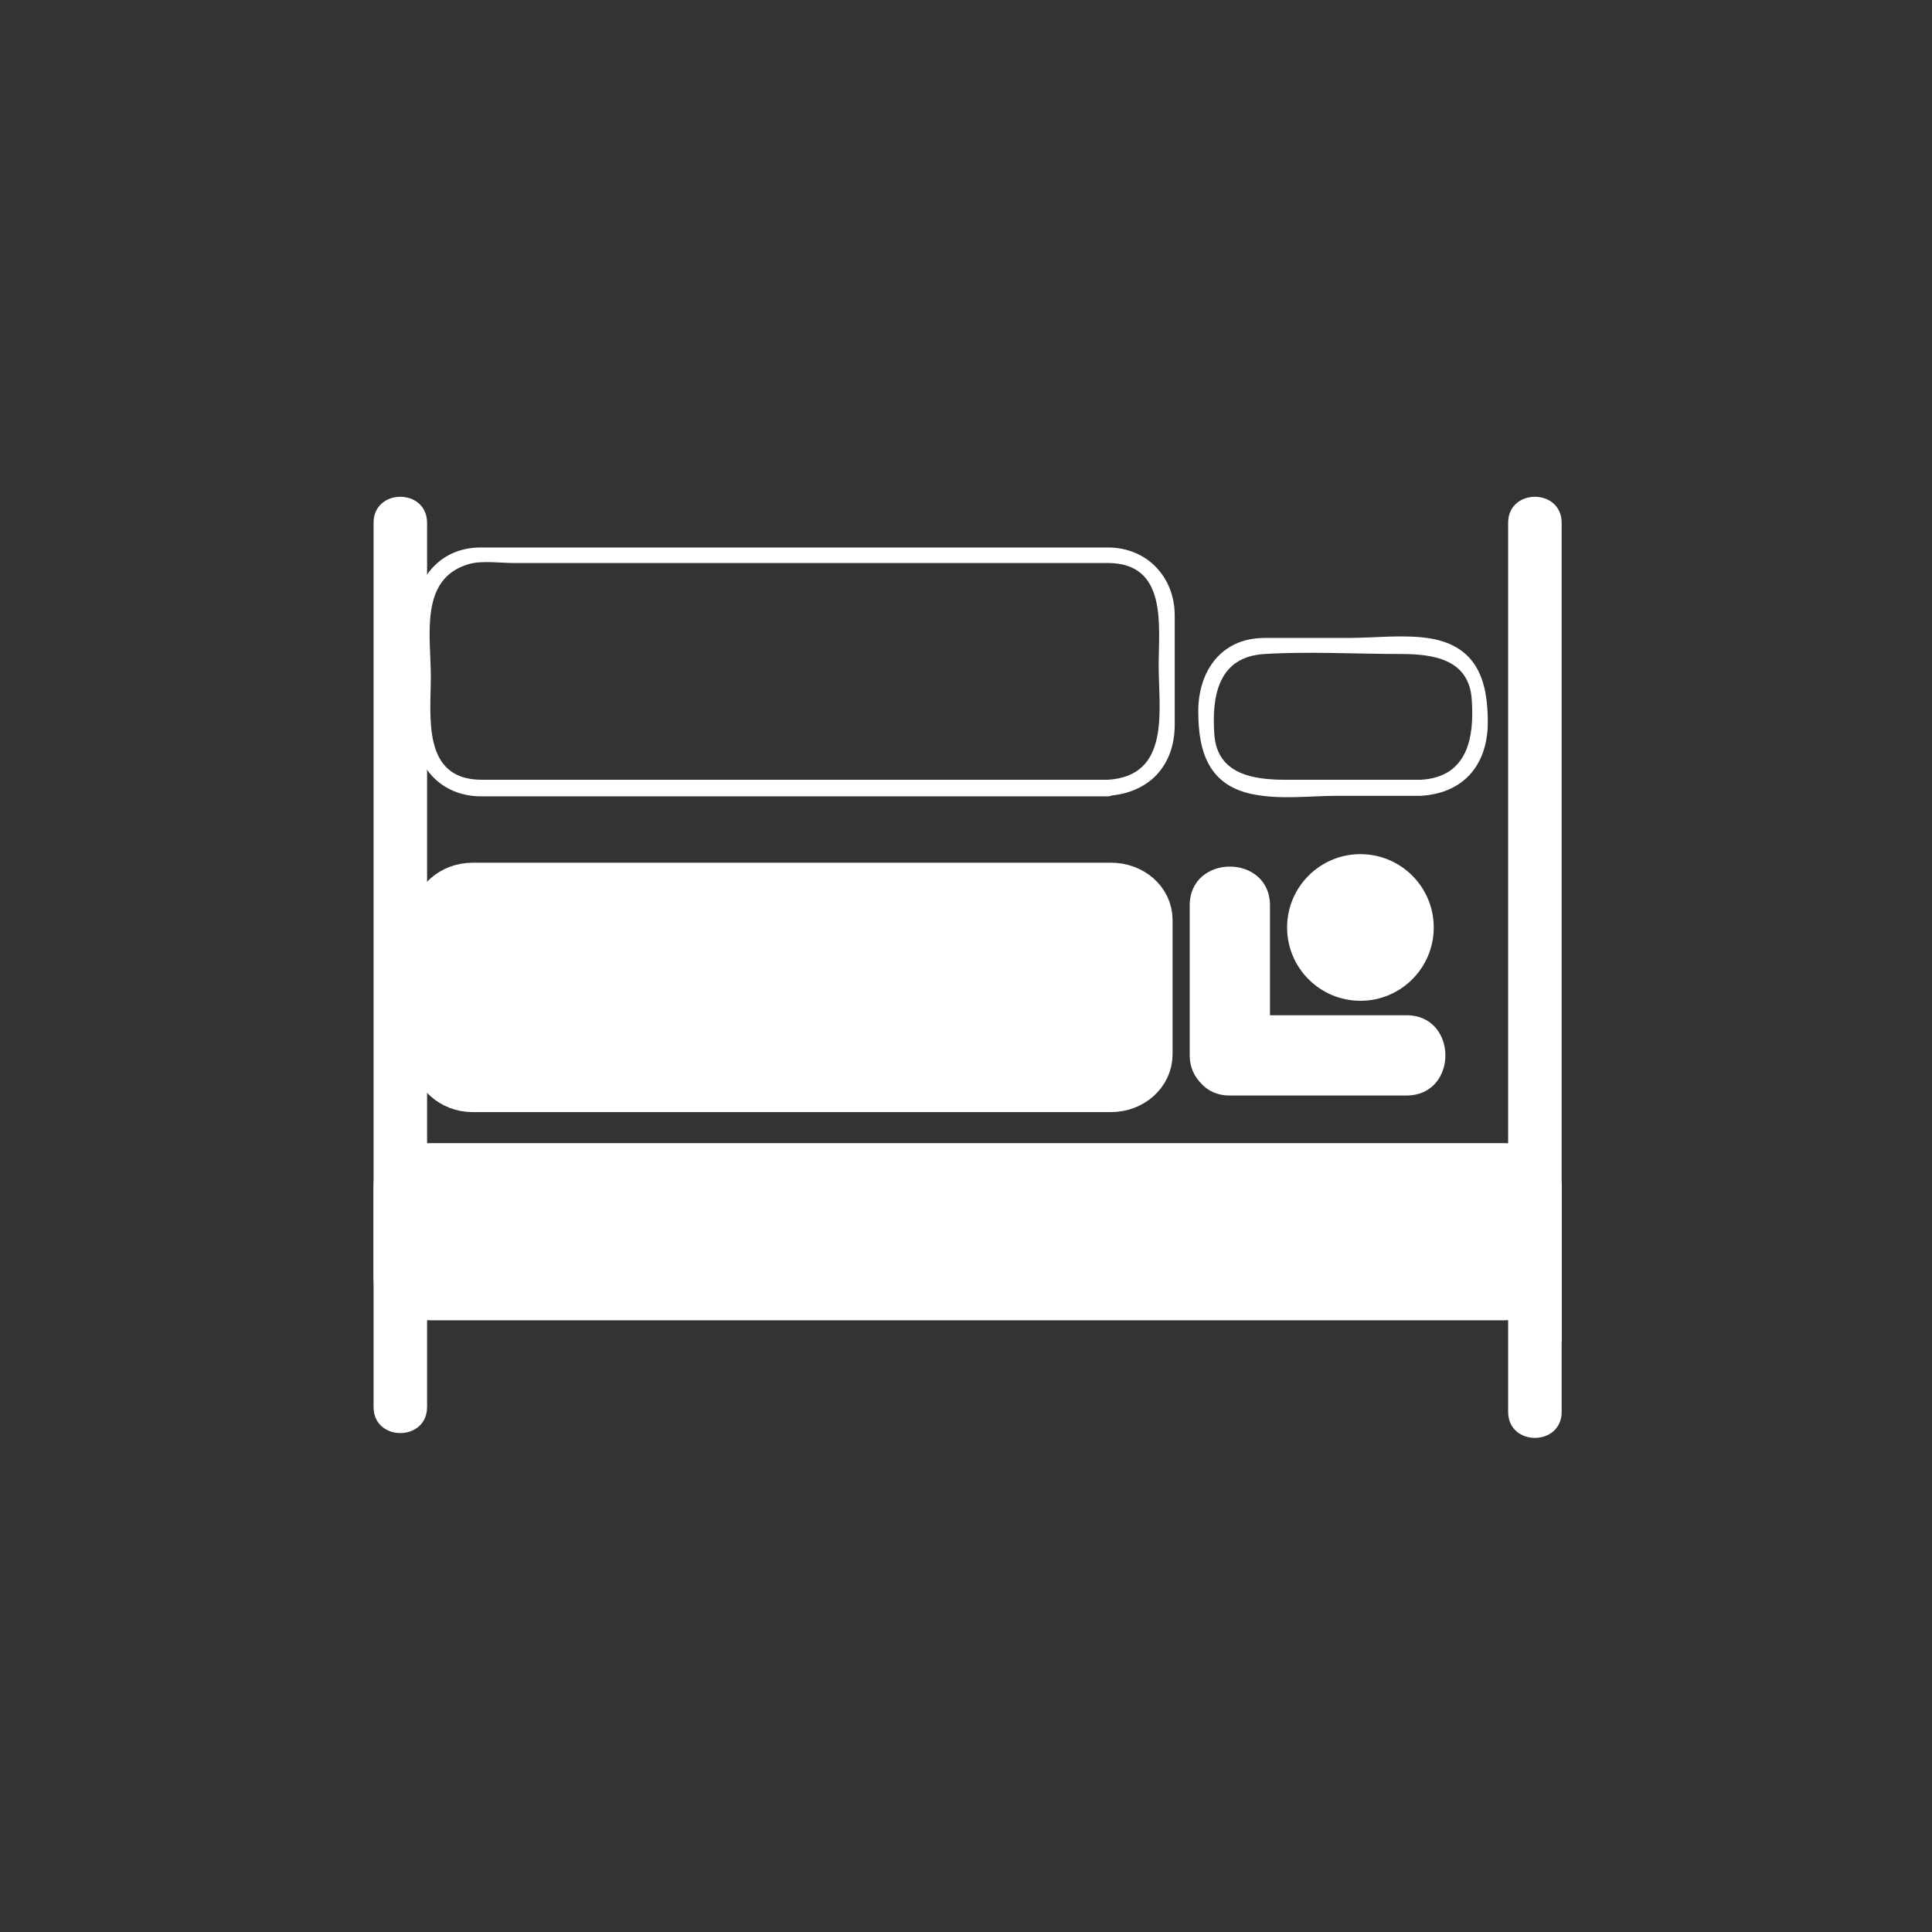 <svg xmlns="http://www.w3.org/2000/svg" width="361" height="361"><rect width="100%" height="100%" fill="#333333" stroke="none"/><path d="M286.8 238.7c0 1.7-2.6 3-5.8 3H80.6c-3.2 0-5.8-1.4-5.8-3v-17.1c0-1.6 2.6-3 5.8-3H281c3.2 0 5.8 1.4 5.8 3v17.1z" fill="#fff" stroke="#fff" stroke-width="10" stroke-miterlimit="10"/><path d="M69.8 97.7v165.2c0 6.5 10 6.5 10 0V97.7c0-6.5-10-6.5-10 0zm212 0v166.1c0 6.5 10 6.5 10 0V97.7c0-6.5-10-6.5-10 0z" fill="#fff"/><path d="M214.1 197c0 3.2-2.9 5.8-6.5 5.8H88.3c-3.5 0-6.4-2.6-6.4-5.7v-25.2c0-3.2 2.9-5.7 6.4-5.7h119.3c3.6 0 6.5 2.5 6.5 5.7V197z" fill="#fff" stroke="#fff" stroke-width="10" stroke-miterlimit="10"/><path d="M222.3 169.1v28c0 9.7 15 9.8 15 .1v-28c0-9.7-15-9.7-15 0z" fill="#fff"/><path d="M262.9 189.7h-33c-9.7 0-9.8 15-.1 15h33c9.7 0 9.7-15 0-15z" fill="#fff"/><circle cx="254.2" cy="173.3" r="13.7" fill="#fff"/><path d="M207 145.7H90c-11.2 0-9.5-11.8-9.5-19.3 0-7.6-2.2-18.3 7.1-21 2.5-.7 5.8-.2 8.3-.2H207c11.2 0 9.5 11.7 9.5 19.2 0 8.2 2.3 20.6-9.5 21.3-1.9 0-2 3 0 3 7.8-.5 12.5-5.7 12.5-13.3V115c0-7.1-5.1-12.7-12.5-12.7H89.8c-7.7 0-12.4 6-12.4 13.2V136c0 7.2 5 12.8 12.5 12.8H207c2 0 2-3 0-3zm58.5 0h-25.3c-6 0-12.8-1-13.3-8.5-.5-7.1.7-14.5 9.4-15 8.4-.5 17 0 25.4 0 6 0 12.8.9 13.3 8.5.5 7-.7 14.5-9.5 15-1.9 0-2 3 0 3 8.2-.5 12.5-6 12.5-13.8 0-7.7-2-14.1-10.7-15.6-4.9-.8-10.4-.1-15.4-.1h-15.6c-8.2 0-12.4 6.3-12.4 13.7 0 7.7 2 14.1 10.7 15.6 4.9.9 10.4.2 15.3.2h15.6c2 0 2-3 0-3z" fill="#fff"/></svg>
